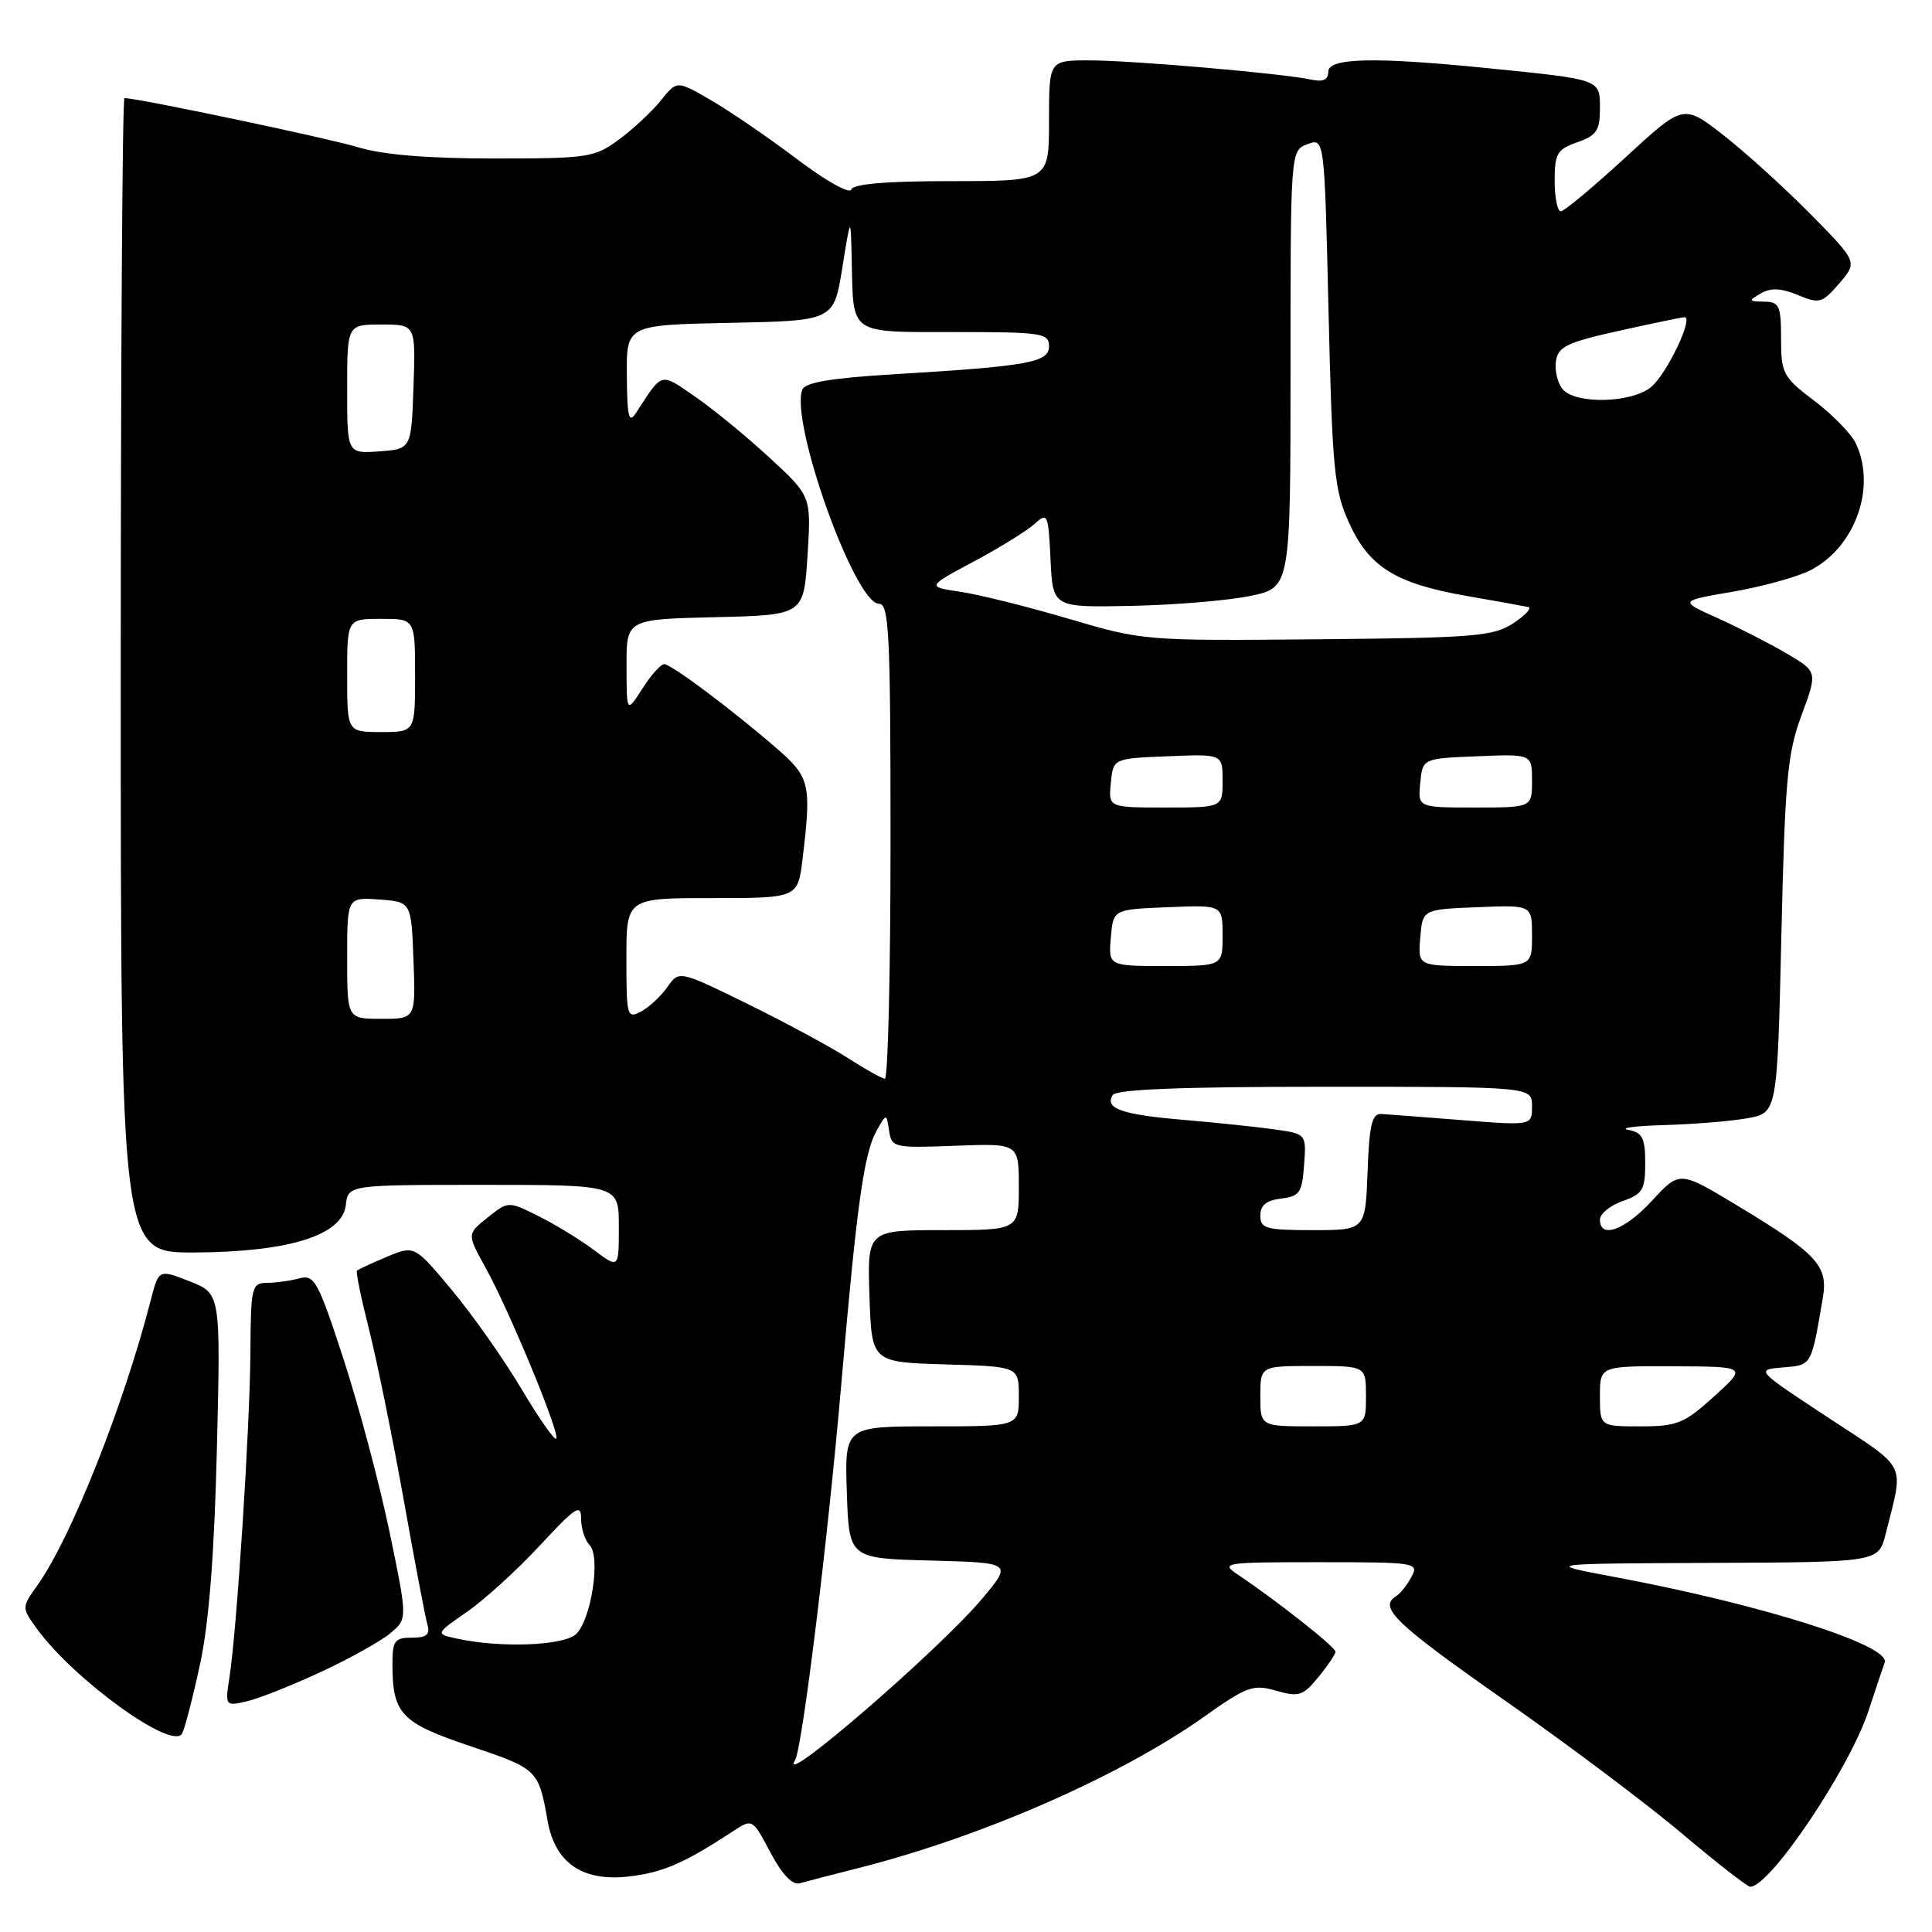 <?xml version="1.0" encoding="UTF-8" standalone="no"?>
<!DOCTYPE svg PUBLIC "-//W3C//DTD SVG 1.1//EN" "http://www.w3.org/Graphics/SVG/1.1/DTD/svg11.dtd" >
<svg xmlns="http://www.w3.org/2000/svg" xmlns:xlink="http://www.w3.org/1999/xlink" version="1.1" viewBox="0 0 256 256">
 <g >
 <path fill="currentColor"
d=" M 113.74 247.53 C 130.10 243.39 148.45 235.35 159.63 227.42 C 165.23 223.45 166.05 223.15 169.10 224.03 C 172.10 224.89 172.66 224.71 174.68 222.24 C 175.92 220.73 176.94 219.22 176.96 218.87 C 177.00 218.27 169.23 212.14 164.03 208.65 C 161.67 207.07 162.15 207.00 174.81 207.00 C 187.63 207.00 188.04 207.06 187.03 208.94 C 186.46 210.01 185.54 211.17 184.99 211.50 C 182.61 212.98 184.87 215.14 199.29 225.24 C 207.69 231.12 218.32 239.10 222.89 242.97 C 227.47 246.84 231.53 250.00 231.92 250.00 C 234.55 250.00 245.06 234.36 247.59 226.69 C 248.52 223.83 249.49 220.96 249.73 220.30 C 250.57 218.03 233.51 212.62 214.00 208.97 C 204.50 207.19 204.50 207.19 226.71 207.09 C 248.92 207.00 248.92 207.00 249.86 203.25 C 252.28 193.57 252.93 194.88 242.29 187.87 C 232.61 181.50 232.61 181.50 236.24 181.19 C 240.10 180.87 239.98 181.08 241.53 171.99 C 242.27 167.70 240.81 166.14 230.03 159.64 C 222.56 155.14 222.56 155.14 218.93 159.07 C 215.29 163.01 212.00 164.22 212.00 161.60 C 212.00 160.83 213.35 159.73 215.00 159.15 C 217.66 158.22 218.00 157.65 218.00 154.12 C 218.00 150.79 217.63 150.07 215.75 149.71 C 214.51 149.47 216.65 149.19 220.50 149.08 C 224.35 148.97 229.30 148.57 231.50 148.18 C 235.50 147.47 235.50 147.47 236.04 123.98 C 236.52 103.30 236.83 99.82 238.72 94.75 C 240.85 89.00 240.85 89.00 236.67 86.55 C 234.38 85.21 230.25 83.10 227.50 81.86 C 222.50 79.62 222.50 79.62 229.63 78.40 C 233.56 77.72 238.19 76.44 239.93 75.54 C 245.81 72.49 248.64 64.62 245.93 58.80 C 245.35 57.53 242.87 54.98 240.43 53.13 C 236.25 49.96 236.00 49.49 236.00 44.88 C 236.00 40.49 235.77 40.00 233.75 39.97 C 231.68 39.94 231.65 39.85 233.32 38.88 C 234.64 38.11 236.00 38.17 238.22 39.09 C 241.09 40.28 241.45 40.18 243.72 37.54 C 246.15 34.71 246.15 34.71 239.83 28.30 C 236.35 24.78 231.15 20.07 228.27 17.84 C 223.05 13.79 223.05 13.79 215.34 20.90 C 211.09 24.80 207.26 28.00 206.81 28.00 C 206.37 28.00 206.00 26.18 206.00 23.95 C 206.00 20.34 206.33 19.78 209.00 18.85 C 211.54 17.97 212.00 17.28 212.00 14.42 C 212.00 10.47 212.25 10.56 197.21 9.04 C 182.12 7.52 176.00 7.65 176.00 9.52 C 176.00 10.57 175.31 10.89 173.75 10.55 C 170.00 9.73 150.01 8.00 144.33 8.00 C 139.00 8.00 139.00 8.00 139.00 16.00 C 139.00 24.00 139.00 24.00 126.08 24.00 C 117.44 24.00 113.04 24.37 112.79 25.12 C 112.59 25.74 109.41 23.96 105.72 21.17 C 102.04 18.38 96.93 14.87 94.36 13.37 C 89.70 10.64 89.70 10.64 87.59 13.29 C 86.43 14.74 83.93 17.07 82.04 18.47 C 78.78 20.88 77.96 21.00 65.46 21.00 C 56.65 21.00 50.70 20.51 47.41 19.50 C 43.41 18.29 18.28 13.00 16.49 13.00 C 16.22 13.00 16.00 47.42 16.00 89.50 C 16.00 166.00 16.00 166.00 25.75 165.96 C 38.28 165.90 45.35 163.70 45.82 159.69 C 46.13 157.00 46.13 157.00 64.07 157.00 C 82.00 157.00 82.00 157.00 82.00 162.55 C 82.00 168.10 82.00 168.10 78.75 165.67 C 76.96 164.32 73.67 162.31 71.43 161.18 C 67.36 159.14 67.36 159.14 64.61 161.33 C 61.87 163.52 61.87 163.52 64.36 168.01 C 67.52 173.73 74.27 190.06 73.70 190.63 C 73.46 190.87 71.39 187.90 69.09 184.03 C 66.79 180.16 62.66 174.29 59.92 171.00 C 54.93 165.00 54.93 165.00 51.27 166.53 C 49.25 167.38 47.47 168.20 47.30 168.37 C 47.13 168.53 47.85 172.01 48.88 176.08 C 49.92 180.16 51.97 190.25 53.45 198.50 C 54.92 206.75 56.35 214.29 56.63 215.25 C 57.02 216.59 56.54 217.00 54.57 217.00 C 52.31 217.00 52.00 217.41 52.00 220.43 C 52.00 227.11 53.09 228.27 62.37 231.39 C 71.24 234.38 71.36 234.49 72.56 241.27 C 73.56 246.87 77.19 249.36 83.36 248.64 C 87.86 248.11 90.66 246.89 97.19 242.61 C 99.69 240.97 99.72 240.99 102.09 245.47 C 103.66 248.43 105.01 249.83 105.99 249.54 C 106.82 249.30 110.31 248.40 113.74 247.53 Z  M 26.51 220.50 C 27.69 215.04 28.40 205.97 28.74 191.95 C 29.24 171.40 29.24 171.40 25.14 169.79 C 21.03 168.17 21.03 168.17 19.96 172.34 C 16.39 186.22 9.40 203.82 4.99 210.01 C 2.86 213.00 2.86 213.00 4.84 215.75 C 9.73 222.53 22.86 232.03 24.13 229.70 C 24.49 229.04 25.56 224.90 26.51 220.50 Z  M 42.50 221.55 C 46.35 219.76 50.51 217.44 51.75 216.39 C 54.00 214.50 54.00 214.50 51.62 203.00 C 50.30 196.68 47.57 186.39 45.54 180.15 C 42.14 169.73 41.66 168.86 39.67 169.39 C 38.48 169.71 36.54 169.98 35.37 169.99 C 33.35 170.00 33.23 170.49 33.18 179.25 C 33.12 189.04 31.39 215.91 30.40 222.29 C 29.82 226.04 29.85 226.08 32.65 225.45 C 34.22 225.10 38.65 223.34 42.50 221.55 Z  M 105.35 233.24 C 106.30 231.70 109.72 203.86 111.51 183.00 C 113.53 159.67 114.48 152.81 116.14 149.85 C 117.46 147.50 117.46 147.50 117.81 149.82 C 118.15 152.07 118.43 152.13 126.58 151.82 C 135.00 151.50 135.00 151.50 135.00 157.25 C 135.00 163.00 135.00 163.00 124.96 163.00 C 114.92 163.00 114.92 163.00 115.21 171.75 C 115.50 180.50 115.50 180.50 125.25 180.79 C 135.00 181.07 135.00 181.07 135.00 185.04 C 135.00 189.00 135.00 189.00 123.46 189.00 C 111.92 189.00 111.92 189.00 112.21 197.75 C 112.50 206.50 112.50 206.50 123.31 206.78 C 134.13 207.07 134.13 207.07 130.16 211.81 C 124.49 218.58 102.87 237.26 105.35 233.24 Z  M 60.58 217.13 C 57.67 216.50 57.67 216.50 61.88 213.58 C 64.20 211.97 68.55 208.01 71.55 204.77 C 76.28 199.67 77.00 199.20 77.00 201.24 C 77.00 202.54 77.51 204.11 78.12 204.72 C 79.61 206.21 78.38 214.48 76.37 216.49 C 74.80 218.06 66.43 218.40 60.58 217.13 Z  M 167.00 185.00 C 167.00 181.00 167.00 181.00 174.00 181.00 C 181.00 181.00 181.00 181.00 181.00 185.00 C 181.00 189.00 181.00 189.00 174.00 189.00 C 167.00 189.00 167.00 189.00 167.00 185.00 Z  M 212.00 185.00 C 212.00 181.00 212.00 181.00 221.75 181.04 C 231.50 181.08 231.50 181.08 227.12 185.04 C 223.17 188.62 222.22 189.00 217.37 189.00 C 212.00 189.00 212.00 189.00 212.00 185.00 Z  M 167.00 161.07 C 167.00 159.70 167.81 159.04 169.75 158.82 C 172.20 158.53 172.53 158.04 172.80 154.37 C 173.10 150.24 173.10 150.24 168.80 149.64 C 166.44 149.31 161.06 148.75 156.85 148.39 C 148.67 147.70 146.33 146.89 147.43 145.11 C 147.91 144.34 156.50 144.00 175.56 144.00 C 203.00 144.00 203.00 144.00 203.00 146.58 C 203.00 149.15 203.00 149.15 193.80 148.43 C 188.74 148.03 183.90 147.66 183.05 147.61 C 181.80 147.52 181.44 148.99 181.21 155.25 C 180.92 163.00 180.92 163.00 173.96 163.00 C 167.75 163.00 167.00 162.79 167.00 161.07 Z  M 112.29 140.16 C 109.97 138.67 104.00 135.45 99.03 133.01 C 89.98 128.58 89.98 128.58 88.44 130.78 C 87.59 131.99 86.02 133.45 84.95 134.03 C 83.09 135.02 83.00 134.69 83.00 127.04 C 83.00 119.00 83.00 119.00 94.36 119.00 C 105.72 119.00 105.72 119.00 106.35 113.75 C 107.54 103.87 107.33 102.97 102.84 99.10 C 96.87 93.93 88.93 88.00 88.00 88.00 C 87.56 88.00 86.26 89.46 85.12 91.25 C 83.03 94.50 83.03 94.50 83.02 88.28 C 83.00 82.06 83.00 82.06 94.75 81.78 C 106.50 81.50 106.50 81.50 107.00 73.62 C 107.50 65.75 107.50 65.75 101.94 60.62 C 98.89 57.81 94.45 54.17 92.08 52.54 C 87.44 49.34 87.83 49.24 84.31 54.66 C 83.32 56.19 83.11 55.35 83.06 49.78 C 83.00 43.06 83.00 43.06 96.74 42.78 C 110.48 42.50 110.48 42.50 111.61 35.50 C 112.73 28.50 112.73 28.50 112.86 34.67 C 113.08 44.44 112.44 44.00 126.61 44.00 C 138.05 44.00 139.00 44.14 139.00 45.87 C 139.00 48.04 136.30 48.52 118.16 49.61 C 110.10 50.10 106.67 50.68 106.31 51.64 C 104.66 55.92 113.28 80.00 116.46 80.00 C 117.81 80.00 118.00 83.78 118.00 111.50 C 118.00 128.82 117.66 142.97 117.25 142.94 C 116.84 142.90 114.60 141.65 112.29 140.16 Z  M 46.00 126.94 C 46.00 118.89 46.00 118.89 50.25 119.19 C 54.50 119.50 54.50 119.50 54.79 127.25 C 55.08 135.00 55.08 135.00 50.54 135.00 C 46.00 135.00 46.00 135.00 46.00 126.94 Z  M 147.19 124.25 C 147.50 120.50 147.50 120.50 154.75 120.21 C 162.00 119.91 162.00 119.91 162.00 123.96 C 162.00 128.00 162.00 128.00 154.44 128.00 C 146.88 128.00 146.88 128.00 147.19 124.25 Z  M 188.19 124.25 C 188.50 120.50 188.50 120.50 195.75 120.21 C 203.00 119.91 203.00 119.91 203.00 123.96 C 203.00 128.00 203.00 128.00 195.44 128.00 C 187.88 128.00 187.88 128.00 188.19 124.25 Z  M 147.19 103.75 C 147.50 100.50 147.50 100.50 154.75 100.21 C 162.00 99.91 162.00 99.91 162.00 103.46 C 162.00 107.00 162.00 107.00 154.44 107.00 C 146.87 107.00 146.87 107.00 147.19 103.75 Z  M 188.19 103.75 C 188.50 100.50 188.50 100.50 195.75 100.21 C 203.00 99.91 203.00 99.91 203.00 103.46 C 203.00 107.00 203.00 107.00 195.44 107.00 C 187.87 107.00 187.87 107.00 188.19 103.75 Z  M 46.00 89.50 C 46.00 82.00 46.00 82.00 50.50 82.00 C 55.00 82.00 55.00 82.00 55.00 89.50 C 55.00 97.00 55.00 97.00 50.50 97.00 C 46.00 97.00 46.00 97.00 46.00 89.50 Z  M 141.64 82.00 C 136.22 80.40 129.76 78.79 127.28 78.42 C 122.79 77.74 122.79 77.74 129.02 74.41 C 132.45 72.58 136.07 70.34 137.07 69.43 C 138.82 67.85 138.91 68.06 139.20 74.14 C 139.50 80.50 139.50 80.50 149.94 80.28 C 155.69 80.16 162.78 79.57 165.69 78.96 C 171.00 77.86 171.00 77.86 171.00 48.90 C 171.00 19.94 171.00 19.94 173.25 19.10 C 175.50 18.27 175.50 18.27 176.04 41.38 C 176.53 62.17 176.80 64.98 178.73 69.22 C 181.39 75.12 184.90 77.31 194.25 78.95 C 198.24 79.64 201.94 80.31 202.48 80.43 C 203.02 80.55 202.14 81.52 200.53 82.58 C 197.87 84.32 195.40 84.52 174.55 84.71 C 151.72 84.92 151.41 84.89 141.64 82.00 Z  M 46.00 51.56 C 46.00 43.00 46.00 43.00 50.54 43.00 C 55.08 43.00 55.08 43.00 54.79 51.25 C 54.50 59.50 54.50 59.50 50.25 59.81 C 46.00 60.11 46.00 60.11 46.00 51.56 Z  M 207.05 51.56 C 206.39 50.76 205.99 49.10 206.17 47.86 C 206.45 45.93 207.62 45.37 214.50 43.84 C 218.90 42.86 222.81 42.05 223.20 42.03 C 224.47 41.97 220.91 49.46 218.82 51.25 C 216.29 53.42 208.75 53.61 207.05 51.56 Z "/>
</g>
</svg>